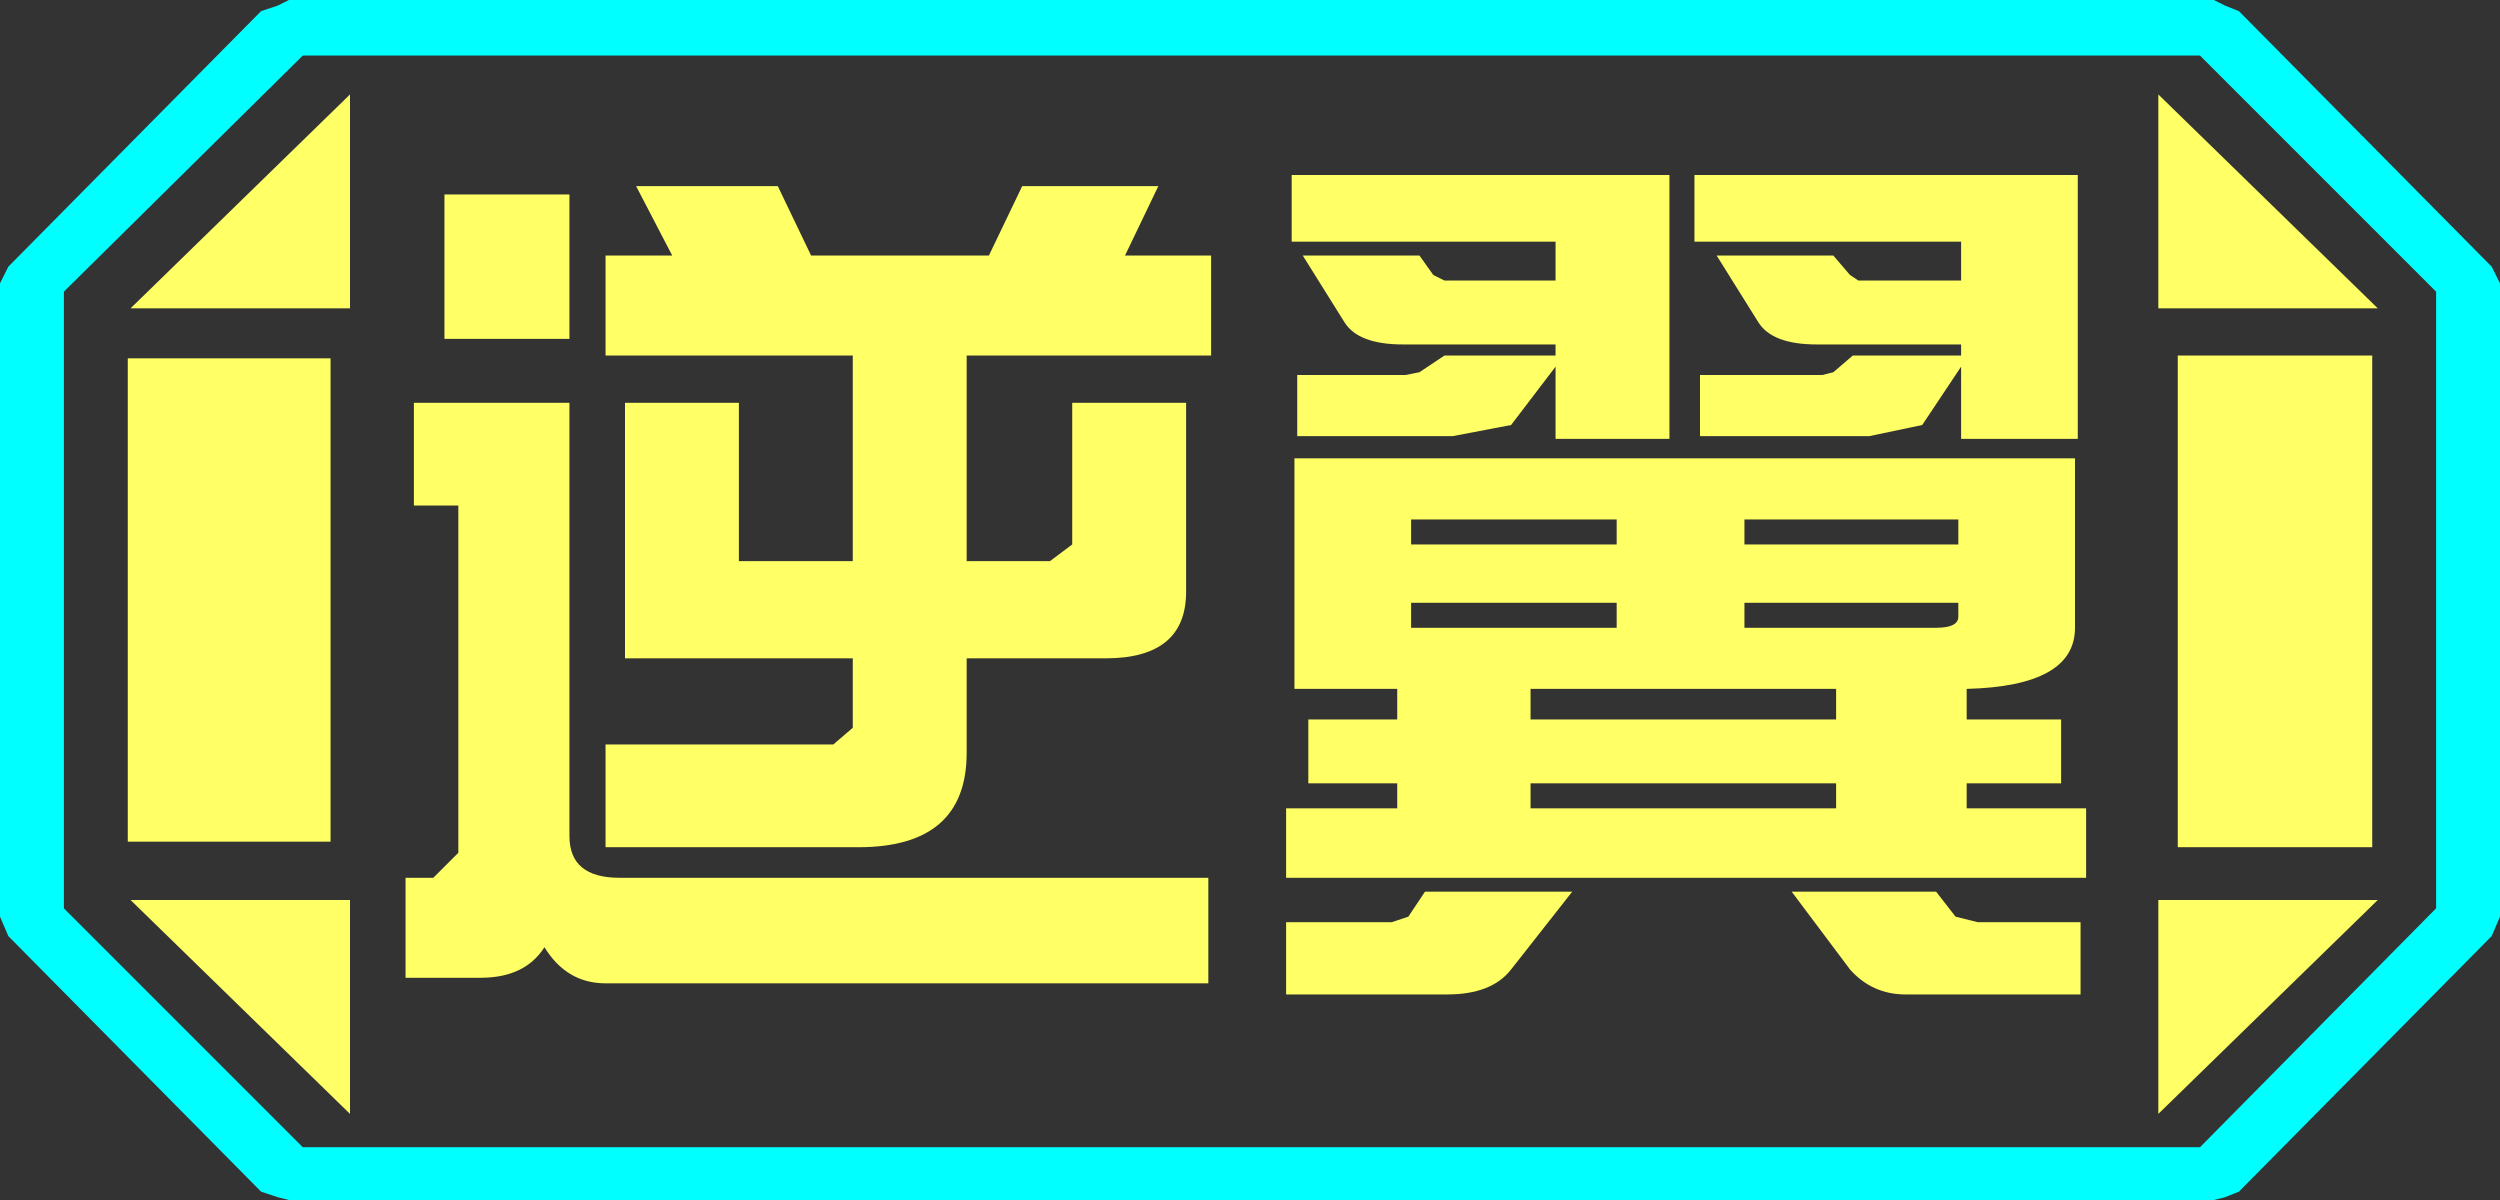 <?xml version="1.0" encoding="UTF-8" standalone="no"?>
<svg xmlns:ffdec="https://www.free-decompiler.com/flash" xmlns:xlink="http://www.w3.org/1999/xlink" ffdec:objectType="frame" height="21.6px" width="45.0px" xmlns="http://www.w3.org/2000/svg">
  <rect width="100%" height="100%" fill="#333333" stroke="none"/>
  <g transform="matrix(1.0, 0.0, 0.0, 1.0, 0.0, 0.0)">
    <use ffdec:characterId="1" height="21.6" transform="matrix(1.0, 0.0, 0.0, 1.0, 0.0, 0.0)" width="45.0" xlink:href="#shape0"/>
  </g>
  <defs>
    <g id="shape0" transform="matrix(1.0, 0.0, 0.0, 1.0, 0.0, 0.0)">
      <path d="M43.85 16.35 L43.85 5.25 39.6 1.0 5.45 1.0 1.15 5.25 1.15 16.35 5.45 20.65 39.6 20.65 43.85 16.35 M45.0 5.1 L45.0 16.5 44.85 16.85 40.3 21.45 40.05 21.55 39.85 21.6 5.2 21.6 5.0 21.55 4.7 21.45 0.15 16.85 0.0 16.5 0.0 5.1 0.15 4.8 4.7 0.2 5.0 0.1 5.2 0.0 39.85 0.0 40.05 0.1 40.3 0.2 44.85 4.8 45.0 5.1" fill="#00ffff" fill-rule="evenodd" stroke="none"/>
      <path d="M42.7 6.4 L42.7 15.25 39.2 15.25 39.2 6.4 42.7 6.4 M38.85 1.7 L42.8 5.55 38.85 5.55 38.85 1.7 M38.85 20.05 L38.85 16.2 42.8 16.2 38.85 20.05 M6.3 1.7 L6.3 5.55 2.35 5.55 6.3 1.7 M5.95 6.45 L5.95 15.15 2.3 15.15 2.3 6.45 5.95 6.45 M6.3 20.05 L2.35 16.2 6.3 16.2 6.3 20.05" fill="#ffff66" fill-rule="evenodd" stroke="none"/>
      <path d="M43.85 16.35 L39.6 20.65 5.45 20.65 1.15 16.35 1.15 5.25 5.45 1.0 39.6 1.0 43.85 5.25 43.85 16.35 M42.7 6.4 L39.2 6.4 39.2 15.25 42.7 15.25 42.7 6.4 M38.85 1.7 L38.85 5.55 42.8 5.55 38.85 1.7 M29.05 16.4 L29.15 15.95 29.15 16.4 29.05 16.4 M29.55 15.85 L29.2 15.85 29.2 15.7 29.55 14.35 29.55 15.65 29.55 15.85 M26.9 11.95 L27.05 11.8 27.05 14.4 26.9 14.85 26.9 11.95 M27.05 6.5 L27.05 7.0 26.9 7.0 26.9 6.75 27.05 6.5 M21.5 5.45 L20.5 5.45 20.5 5.4 19.35 5.4 19.35 5.25 21.8 5.25 21.8 3.7 19.35 3.7 19.35 3.4 18.5 3.4 18.5 3.25 16.45 3.25 16.45 3.7 16.15 3.7 16.15 3.4 14.1 3.4 13.95 3.7 10.15 3.7 10.25 3.4 8.15 3.4 8.1 3.7 7.5 3.7 7.5 5.1 7.75 5.1 7.5 5.4 7.2 5.4 7.2 7.25 7.65 7.25 7.65 7.8 7.45 7.8 7.45 9.7 8.55 9.7 8.55 10.35 7.35 10.35 7.35 11.8 7.45 11.8 7.45 13.0 8.0 13.0 8.0 14.0 7.9 14.0 7.9 15.55 8.0 15.55 8.0 17.75 11.3 17.75 11.35 17.8 Q11.55 18.0 11.8 18.0 L20.6 18.0 20.6 17.75 21.95 17.75 21.95 15.75 21.05 15.75 21.05 15.7 20.8 14.45 20.8 14.0 19.35 14.0 19.35 13.6 20.6 13.6 20.6 13.45 Q21.25 13.2 21.25 12.35 L21.25 11.8 21.7 11.8 21.7 10.2 21.25 10.2 21.25 9.3 21.5 9.3 21.5 5.45 M29.05 5.5 L29.35 5.5 29.05 6.75 29.05 5.5 M33.85 6.4 L32.9 6.4 32.9 6.25 33.85 6.25 33.85 6.4 M33.35 9.4 L33.85 9.4 33.85 15.8 33.35 15.8 33.35 9.4 M37.5 3.65 L37.5 3.5 35.1 3.5 35.1 3.45 32.85 3.45 32.85 3.5 23.6 3.5 23.6 3.65 23.15 3.65 23.6 4.3 23.6 5.5 23.8 5.5 23.8 6.4 23.4 6.4 23.4 8.0 23.8 8.0 23.8 10.35 23.75 10.35 23.75 11.3 23.3 11.3 23.3 12.9 23.8 12.9 23.8 15.6 23.6 15.6 23.6 18.0 25.4 18.0 26.55 17.7 27.35 17.7 27.35 18.0 29.85 18.0 30.8 17.7 33.85 17.7 33.85 18.0 35.55 18.0 35.55 17.7 36.15 17.65 Q37.7 17.55 37.7 16.05 L37.7 6.4 37.5 6.4 37.5 6.25 38.0 6.25 38.0 4.35 37.85 4.35 37.85 3.65 37.5 3.65 M38.85 20.05 L42.8 16.2 38.85 16.2 38.85 20.05 M19.65 12.1 L19.35 12.1 19.35 11.8 19.7 11.8 19.7 11.85 19.65 12.1 M19.7 9.55 L19.7 10.2 19.35 10.2 19.35 9.55 19.7 9.55 M19.35 8.2 L19.35 7.7 19.6 7.7 19.6 8.2 19.35 8.2 M14.45 9.45 L14.45 9.55 15.6 9.55 15.6 9.85 13.9 9.85 13.9 9.45 14.45 9.45 M10.55 9.9 L10.55 9.7 10.8 9.7 10.8 9.85 10.6 9.85 10.55 9.9 M10.8 6.85 L10.8 7.1 10.05 7.1 10.05 7.55 9.55 7.55 9.55 6.85 10.8 6.85 M15.5 5.4 L15.5 5.35 15.55 5.3 15.6 5.25 17.1 5.25 17.1 5.45 16.55 5.45 16.55 5.4 15.5 5.4 M6.3 1.7 L2.35 5.55 6.3 5.55 6.3 1.7 M6.3 20.05 L6.3 16.2 2.35 16.2 6.3 20.05 M5.95 6.45 L2.3 6.45 2.3 15.15 5.95 15.15 5.95 6.45 M10.95 15.9 L10.55 15.6 10.55 15.55 12.05 15.55 12.05 15.9 10.95 15.9 M12.05 14.0 L10.55 14.0 10.55 13.6 12.05 13.6 12.05 14.0" fill="#ffff66" fill-opacity="0.0" fill-rule="evenodd" stroke="none"/>
      <path d="M35.3 5.05 L35.3 4.35 30.5 4.35 30.5 3.15 37.4 3.15 37.4 7.9 35.3 7.9 35.3 6.6 34.6 7.65 33.65 7.85 30.6 7.85 30.6 6.75 32.8 6.75 33.0 6.7 33.35 6.4 35.3 6.4 35.3 6.2 32.7 6.2 Q31.9 6.2 31.65 5.8 L30.9 4.6 33.0 4.6 33.3 4.95 33.45 5.05 35.3 5.05 M31.4 11.3 L34.85 11.3 Q35.25 11.3 35.25 11.1 L35.25 10.85 31.4 10.85 31.4 11.3 M31.4 9.8 L35.25 9.8 35.25 9.35 31.4 9.35 31.4 9.8 M37.35 11.3 Q37.35 12.35 35.4 12.4 L35.4 12.95 37.1 12.95 37.1 14.1 35.4 14.1 35.4 14.55 37.55 14.55 37.55 15.8 23.15 15.8 23.15 14.55 25.15 14.55 25.15 14.1 23.55 14.1 23.55 12.95 25.15 12.95 25.15 12.4 23.3 12.4 23.3 8.25 37.35 8.25 37.35 11.3 M28.0 4.35 L23.25 4.35 23.25 3.15 30.05 3.15 30.05 7.9 28.0 7.9 28.0 6.6 27.2 7.65 26.15 7.85 23.35 7.85 23.35 6.75 25.3 6.75 25.55 6.7 26.0 6.4 28.0 6.4 28.0 6.2 25.25 6.2 Q24.45 6.2 24.2 5.8 L23.45 4.6 25.55 4.6 25.8 4.95 26.0 5.05 28.0 5.05 28.0 4.35 M20.25 4.6 L21.8 4.6 21.8 6.4 17.4 6.4 17.4 10.1 18.9 10.1 19.3 9.8 19.3 7.25 21.35 7.25 21.35 10.65 Q21.35 11.85 19.9 11.85 L17.4 11.85 17.4 13.55 Q17.4 15.25 15.45 15.25 L10.9 15.25 10.9 13.4 15.0 13.4 15.35 13.1 15.35 11.85 11.25 11.85 11.25 7.25 13.3 7.25 13.3 10.1 15.35 10.1 15.35 6.4 10.9 6.4 10.9 4.6 12.1 4.6 11.45 3.35 14.0 3.35 14.6 4.6 17.8 4.6 18.4 3.35 20.85 3.35 20.25 4.6 M25.4 11.3 L29.1 11.3 29.1 10.85 25.4 10.85 25.4 11.3 M25.4 9.8 L29.1 9.8 29.1 9.35 25.4 9.35 25.4 9.8 M25.65 16.05 L28.3 16.05 27.2 17.45 Q26.85 17.9 26.05 17.9 L23.15 17.9 23.15 16.6 25.05 16.6 25.35 16.5 25.65 16.05 M27.55 12.95 L33.05 12.95 33.05 12.4 27.55 12.4 27.55 12.95 M27.55 14.55 L33.05 14.55 33.05 14.1 27.55 14.1 27.55 14.55 M21.75 17.7 L10.9 17.7 Q10.2 17.7 9.8 17.05 9.45 17.6 8.65 17.6 L7.3 17.6 7.3 15.8 7.8 15.8 8.25 15.35 8.25 9.1 7.45 9.1 7.45 7.25 10.25 7.25 10.25 15.05 Q10.25 15.8 11.15 15.8 L21.75 15.8 21.75 17.7 M37.45 17.9 L34.3 17.9 Q33.7 17.9 33.3 17.45 L32.25 16.05 34.85 16.05 35.2 16.5 35.6 16.6 37.45 16.6 37.45 17.9 M10.25 6.1 L8.0 6.1 8.0 3.5 10.25 3.5 10.25 6.1" fill="#ffff66" fill-rule="evenodd" stroke="none"/>
    </g>
  </defs>
</svg>
